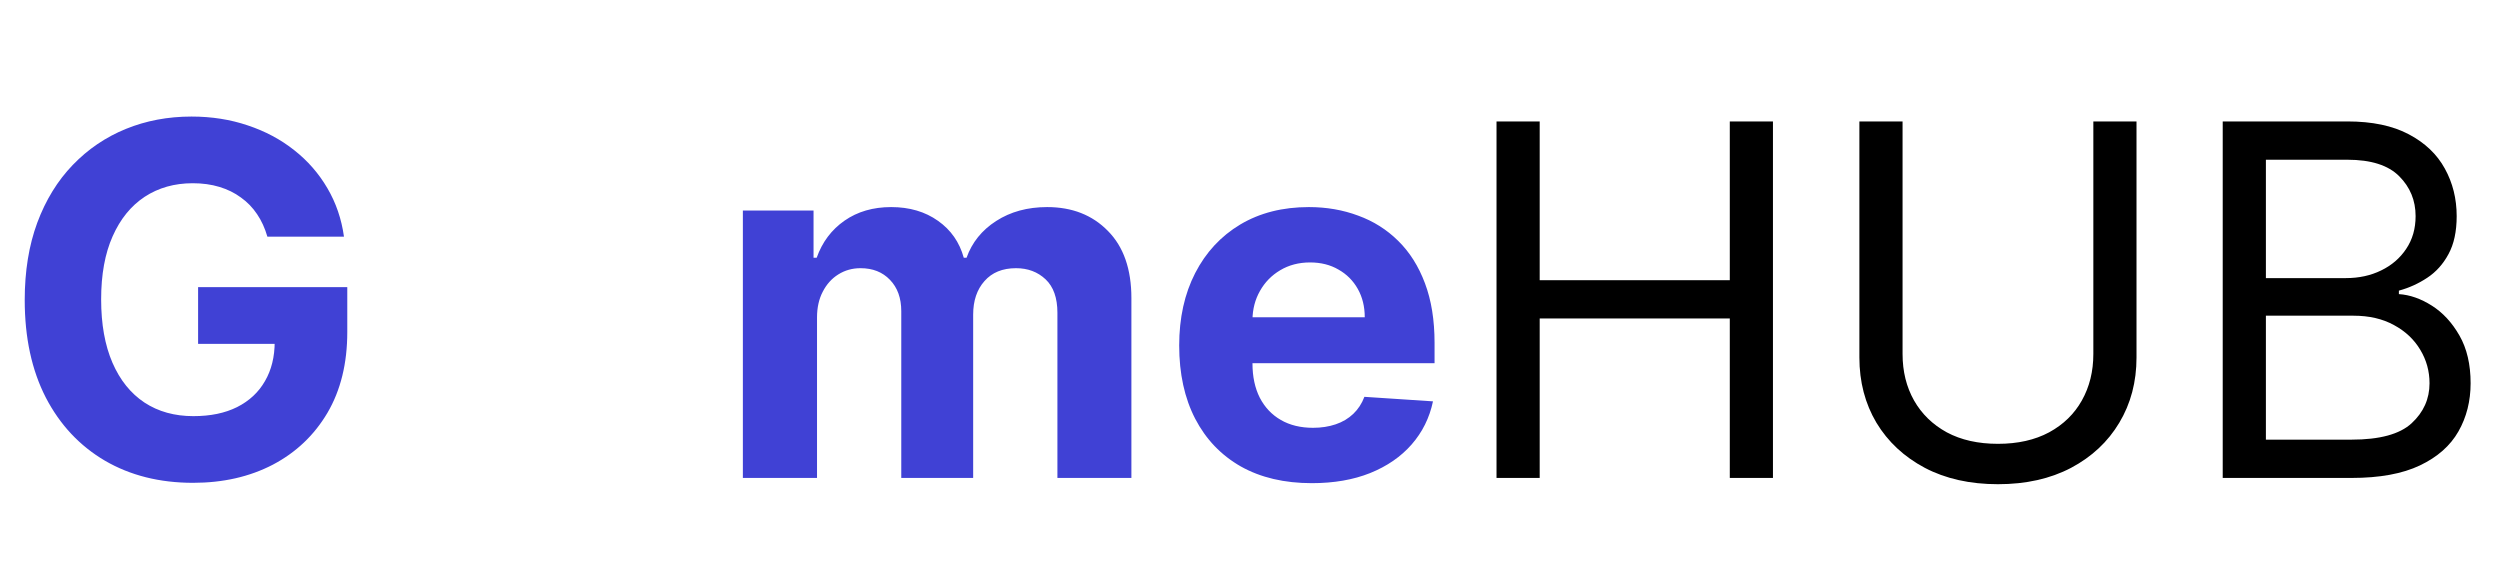 <svg width="204" height="48" viewBox="0 0 204 48" fill="none" xmlns="http://www.w3.org/2000/svg">
<path d="M21.818 19.312C21.619 18.621 21.34 18.01 20.98 17.48C20.62 16.94 20.18 16.486 19.659 16.116C19.148 15.738 18.561 15.449 17.898 15.25C17.244 15.051 16.52 14.952 15.724 14.952C14.238 14.952 12.931 15.321 11.804 16.06C10.687 16.798 9.815 17.873 9.19 19.284C8.565 20.686 8.253 22.4 8.253 24.426C8.253 26.453 8.561 28.176 9.176 29.597C9.792 31.017 10.663 32.101 11.79 32.849C12.917 33.588 14.247 33.957 15.781 33.957C17.173 33.957 18.362 33.711 19.347 33.219C20.341 32.717 21.099 32.011 21.619 31.102C22.15 30.193 22.415 29.118 22.415 27.878L23.665 28.062H16.165V23.432H28.338V27.097C28.338 29.653 27.798 31.85 26.719 33.688C25.639 35.515 24.152 36.926 22.259 37.92C20.365 38.905 18.196 39.398 15.753 39.398C13.026 39.398 10.63 38.796 8.565 37.594C6.501 36.382 4.891 34.663 3.736 32.438C2.59 30.203 2.017 27.551 2.017 24.483C2.017 22.125 2.358 20.023 3.04 18.176C3.731 16.32 4.697 14.748 5.938 13.46C7.178 12.172 8.622 11.192 10.27 10.52C11.918 9.848 13.703 9.511 15.625 9.511C17.273 9.511 18.807 9.753 20.227 10.236C21.648 10.709 22.907 11.382 24.006 12.253C25.114 13.124 26.018 14.161 26.719 15.364C27.419 16.557 27.869 17.873 28.068 19.312H21.818ZM60.618 39V17.182H66.385V21.031H66.641C67.095 19.753 67.853 18.744 68.913 18.006C69.974 17.267 71.243 16.898 72.72 16.898C74.216 16.898 75.49 17.272 76.541 18.02C77.592 18.759 78.293 19.762 78.644 21.031H78.871C79.316 19.781 80.121 18.782 81.285 18.034C82.46 17.276 83.847 16.898 85.447 16.898C87.483 16.898 89.136 17.546 90.405 18.844C91.683 20.132 92.322 21.959 92.322 24.327V39H86.285V25.52C86.285 24.308 85.963 23.399 85.32 22.793C84.676 22.187 83.871 21.884 82.905 21.884C81.806 21.884 80.949 22.234 80.334 22.935C79.718 23.626 79.41 24.54 79.41 25.676V39H73.544V25.392C73.544 24.322 73.236 23.47 72.621 22.835C72.015 22.201 71.215 21.884 70.22 21.884C69.548 21.884 68.942 22.054 68.402 22.395C67.872 22.726 67.45 23.195 67.138 23.801C66.825 24.398 66.669 25.099 66.669 25.903V39H60.618ZM107.045 39.426C104.801 39.426 102.869 38.972 101.25 38.062C99.64 37.144 98.4 35.847 97.528 34.17C96.657 32.485 96.222 30.491 96.222 28.19C96.222 25.946 96.657 23.976 97.528 22.281C98.4 20.586 99.626 19.265 101.207 18.318C102.798 17.371 104.664 16.898 106.804 16.898C108.243 16.898 109.583 17.13 110.824 17.594C112.074 18.048 113.163 18.735 114.091 19.653C115.028 20.572 115.758 21.727 116.278 23.119C116.799 24.502 117.06 26.121 117.06 27.977V29.639H98.636V25.889H111.364C111.364 25.018 111.174 24.246 110.795 23.574C110.417 22.901 109.891 22.376 109.219 21.997C108.556 21.609 107.784 21.415 106.903 21.415C105.985 21.415 105.17 21.628 104.46 22.054C103.759 22.471 103.21 23.034 102.812 23.744C102.415 24.445 102.211 25.226 102.202 26.088V29.653C102.202 30.733 102.401 31.666 102.798 32.452C103.205 33.238 103.778 33.844 104.517 34.27C105.256 34.696 106.132 34.909 107.145 34.909C107.817 34.909 108.433 34.814 108.991 34.625C109.55 34.436 110.028 34.151 110.426 33.773C110.824 33.394 111.127 32.93 111.335 32.381L116.932 32.75C116.648 34.095 116.065 35.269 115.185 36.273C114.313 37.267 113.187 38.044 111.804 38.602C110.431 39.151 108.845 39.426 107.045 39.426Z" fill="#4041D5"/>
<path d="M122.116 39V9.909H125.639V22.864H141.151V9.909H144.673V39H141.151V25.989H125.639V39H122.116ZM170.817 9.909H174.339V29.171C174.339 31.159 173.871 32.935 172.933 34.497C172.005 36.05 170.694 37.276 168.999 38.176C167.304 39.066 165.315 39.511 163.033 39.511C160.75 39.511 158.762 39.066 157.067 38.176C155.372 37.276 154.055 36.05 153.118 34.497C152.19 32.935 151.726 31.159 151.726 29.171V9.909H155.249V28.886C155.249 30.307 155.561 31.571 156.186 32.679C156.811 33.778 157.701 34.644 158.857 35.278C160.021 35.903 161.413 36.216 163.033 36.216C164.652 36.216 166.044 35.903 167.209 35.278C168.374 34.644 169.264 33.778 169.879 32.679C170.504 31.571 170.817 30.307 170.817 28.886V9.909ZM181.374 39V9.909H191.545C193.571 9.909 195.243 10.259 196.559 10.96C197.875 11.652 198.855 12.584 199.499 13.758C200.143 14.923 200.465 16.216 200.465 17.636C200.465 18.886 200.243 19.919 199.798 20.733C199.362 21.547 198.784 22.191 198.065 22.665C197.354 23.138 196.583 23.489 195.749 23.716V24C196.639 24.057 197.534 24.369 198.434 24.938C199.334 25.506 200.086 26.32 200.692 27.381C201.299 28.441 201.602 29.739 201.602 31.273C201.602 32.731 201.27 34.043 200.607 35.207C199.944 36.372 198.898 37.295 197.468 37.977C196.038 38.659 194.177 39 191.886 39H181.374ZM184.897 35.875H191.886C194.187 35.875 195.82 35.43 196.786 34.54C197.762 33.64 198.249 32.551 198.249 31.273C198.249 30.288 197.998 29.379 197.496 28.546C196.995 27.703 196.28 27.03 195.352 26.528C194.424 26.017 193.325 25.761 192.056 25.761H184.897V35.875ZM184.897 22.693H191.431C192.492 22.693 193.448 22.485 194.3 22.068C195.162 21.651 195.844 21.064 196.346 20.307C196.857 19.549 197.113 18.659 197.113 17.636C197.113 16.358 196.668 15.274 195.778 14.383C194.888 13.484 193.477 13.034 191.545 13.034H184.897V22.693Z" fill="black"/>
</svg>
